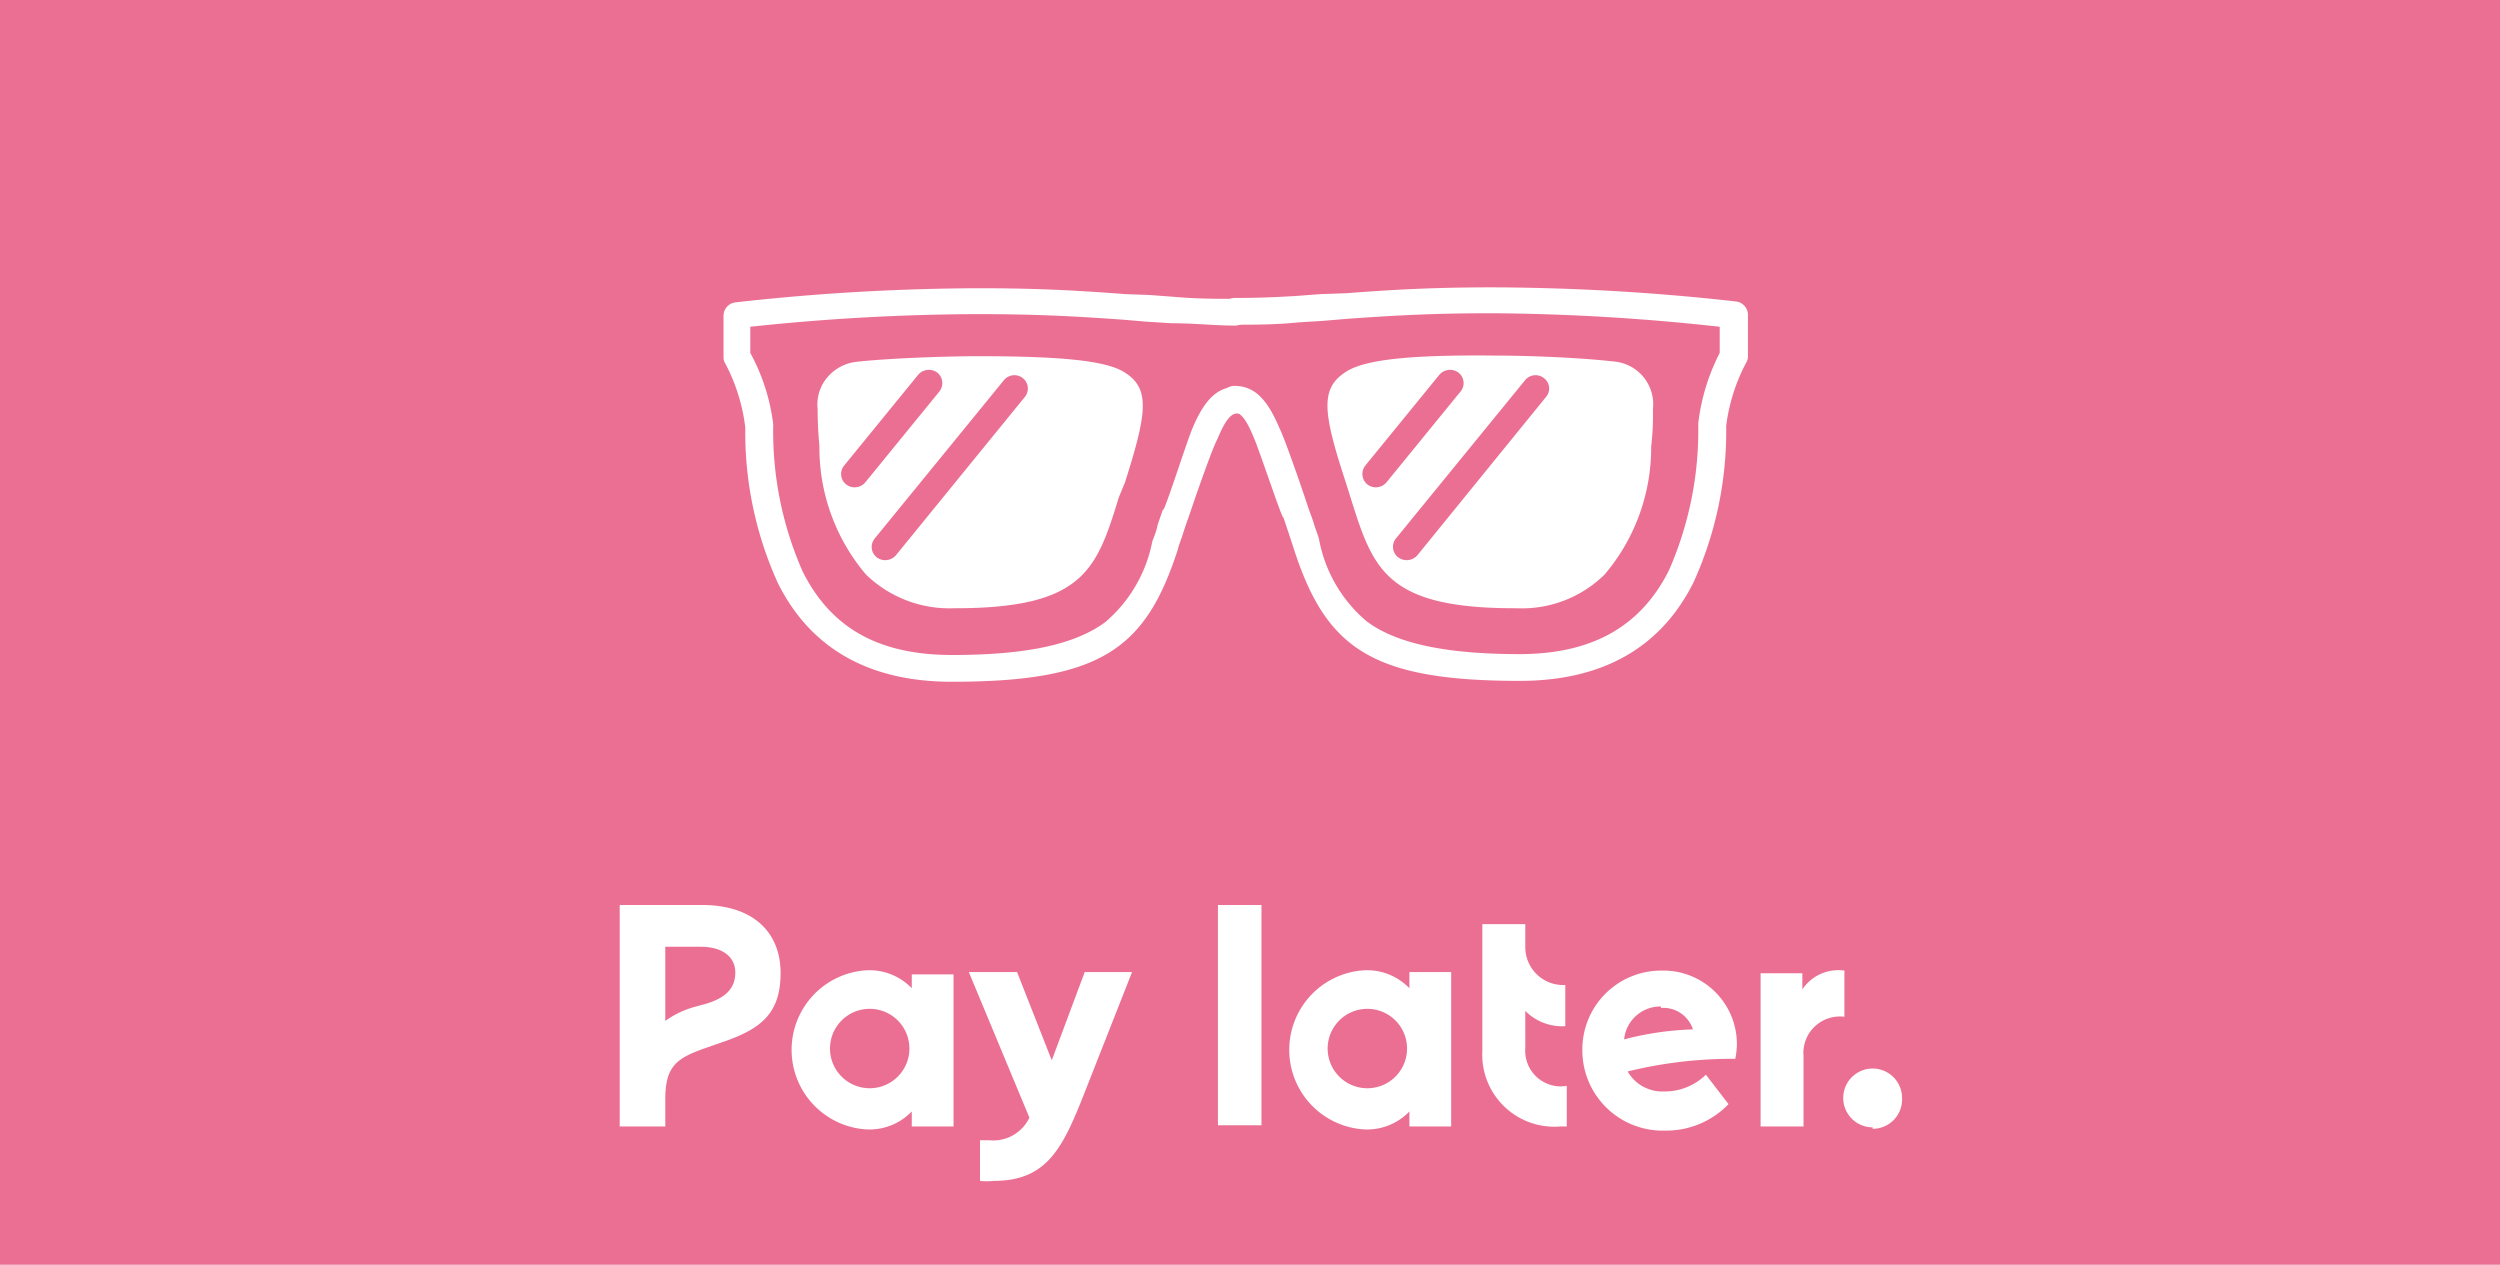 <svg xmlns="http://www.w3.org/2000/svg" viewBox="0 0 85 43"><g id="background"><g id="Ebene_2" data-name="Ebene 2"><rect width="85" height="43" style="fill:#eb6f93"/></g></g><g id="icon"><path id="Pay-later." d="M23.87,30.77c1.74,0,2.67.93,2.67,2.31s-.67,1.9-1.94,2.34l-.46.16c-1.08.37-1.52.6-1.52,1.79v.93H21.07V30.77ZM24,34.13c.73-.22,1-.57,1-1.07s-.4-.87-1.18-.87H22.62v2.52a3.18,3.18,0,0,1,1.05-.49Zm7-1h1.42V38.3H31v-.51a2,2,0,0,1-1.54.61,2.71,2.71,0,0,1,0-5.41A2,2,0,0,1,31,33.6ZM29.6,37a1.35,1.35,0,1,0-1.38-1.34A1.35,1.35,0,0,0,29.6,37Zm7.28-3.95-1.12,3-1.18-3H32.94L35,38a1.36,1.36,0,0,1-1.35.77l-.33,0v1.38a2.11,2.11,0,0,0,.47,0c1.89,0,2.39-1.22,3.18-3.24l1.52-3.86Zm4.53,5.21h1.48V30.77H41.41Zm6.51-5.21h1.42V38.3H47.92v-.51a2,2,0,0,1-1.54.61,2.71,2.71,0,0,1,0-5.41,2,2,0,0,1,1.54.61ZM46.53,37a1.35,1.35,0,1,0-1.39-1.34A1.35,1.35,0,0,0,46.53,37Zm5.33-1.4V34.37a1.76,1.76,0,0,0,1.36.52v-1.4a1.29,1.29,0,0,1-1.36-1.26v-.81H50.4v4.3a2.45,2.45,0,0,0,2.65,2.58h.22V36.92A1.21,1.21,0,0,1,51.86,35.64Zm7.19,0A2.56,2.56,0,0,1,59,36a14.87,14.87,0,0,0-3.66.43,1.36,1.36,0,0,0,1.24.68A2,2,0,0,0,58,36.54l.77,1a2.93,2.93,0,0,1-2.15.9,2.73,2.73,0,0,1-2.82-2.76A2.68,2.68,0,0,1,56.51,33,2.5,2.5,0,0,1,59.05,35.65Zm-2.58-1.38a1.24,1.24,0,0,0-1.25,1.12A10.31,10.31,0,0,1,57.56,35,1.06,1.06,0,0,0,56.47,34.27Zm4.81-.58A1.47,1.47,0,0,1,62.71,33v1.57a1.24,1.24,0,0,0-1.39,1.34V38.3H59.86V33.09h1.42Zm2.39,4.69a1,1,0,1,1,1-1A1,1,0,0,1,63.67,38.38Z" style="fill:#fff;fill-rule:evenodd"/><path id="_Path_" data-name=" Path " d="M25.51,11.11a74.39,74.39,0,0,1,7.75-.43c1.81,0,3.13.06,4.93.19l.83.07.81.05c.79,0,1.46.08,2.16.08a.47.47,0,0,0,.47-.46.46.46,0,0,0-.47-.45c-.68,0-1.33,0-2.1-.07l-.8-.06L38.26,10c-1.82-.14-3.16-.2-5-.2a75.92,75.92,0,0,0-8.25.48.46.46,0,0,0-.41.45v1.42a.39.39,0,0,0,.06.21,6.23,6.23,0,0,1,.68,2.18,12.39,12.39,0,0,0,1.11,5.29c1.07,2.14,3,3.35,5.91,3.35,5.09,0,6.6-1.13,7.69-4.51,0-.05.14-.42.17-.52s.12-.37.18-.53c-.06.18.76-2.27,1-2.71.26-.63.46-.85.65-.85a.46.46,0,0,0,.47-.45.47.47,0,0,0-.47-.46c-.68,0-1.11.47-1.51,1.42-.2.47-1,3-1,2.75l-.19.55c0,.11-.15.48-.17.53a4.8,4.8,0,0,1-1.61,2.76c-1,.73-2.6,1.11-5.2,1.11s-4.16-1-5.08-2.84a11.8,11.8,0,0,1-1-5A6.75,6.75,0,0,0,25.51,12Z" style="fill:#fff"/><path id="Combined-Shape" d="M32.49,20.68h-.05a4.07,4.07,0,0,1-3-1.15,6.67,6.67,0,0,1-1.58-4.38,12.41,12.41,0,0,1-.06-1.24,1.42,1.42,0,0,1,.33-1.08,1.52,1.52,0,0,1,1-.53c1.12-.12,2.84-.18,4-.19,2.9,0,4.48.14,5.12.56.86.55.75,1.37,0,3.73l-.21.51C37.29,19.34,36.87,20.68,32.49,20.68Zm1.64-7.75-4.39,5.38a.45.45,0,0,0,.07.64.48.48,0,0,0,.65-.07l4.39-5.39a.45.45,0,0,0-.07-.63A.46.46,0,0,0,34.13,12.93Zm-2.91-.19L28.7,15.83a.45.45,0,0,0,.07.64.47.47,0,0,0,.65-.07l2.52-3.09a.46.46,0,0,0-.07-.64A.48.48,0,0,0,31.22,12.74Z" style="fill:#fff"/><path id="_Path_2" data-name=" Path 2" d="M58.47,11.11V12a7,7,0,0,0-.73,2.4,11.83,11.83,0,0,1-1,5c-.92,1.83-2.52,2.84-5.08,2.84s-4.22-.38-5.2-1.12a4.79,4.79,0,0,1-1.61-2.77c0-.05-.14-.41-.17-.52s-.13-.38-.19-.54c.08.22-.76-2.29-1-2.76-.4-.94-.83-1.41-1.52-1.41a.45.45,0,1,0,0,.9c.2,0,.4.22.66.86.19.43,1,2.88,1,2.7.06.16.11.33.18.53l.17.52c1.09,3.38,2.6,4.52,7.69,4.52,2.92,0,4.84-1.21,5.91-3.35a12.43,12.43,0,0,0,1.11-5.32,6.27,6.27,0,0,1,.68-2.15.39.39,0,0,0,.06-.21V10.7a.46.46,0,0,0-.41-.45,75.92,75.92,0,0,0-8.25-.48c-1.85,0-3.19.06-5,.2L44.9,10l-.8.06c-.77.05-1.42.07-2.11.07a.46.46,0,0,0-.46.45.47.47,0,0,0,.46.46c.71,0,1.38,0,2.17-.08l.81-.05.83-.07c1.8-.13,3.12-.19,4.93-.19A74,74,0,0,1,58.47,11.11Z" style="fill:#fff"/><path d="M51.49,20.68c-4.38,0-4.81-1.34-5.57-3.76l-.17-.54c-.77-2.35-.87-3.17,0-3.73.64-.43,2.22-.59,5.11-.56,1.14,0,2.85.07,4,.2a1.46,1.46,0,0,1,1.34,1.62,9,9,0,0,1-.06,1.27,6.67,6.67,0,0,1-1.58,4.35,4,4,0,0,1-3,1.15Zm-2.55-7.94-2.52,3.09a.46.46,0,0,0,.07.64.47.47,0,0,0,.65-.07l2.52-3.09a.45.45,0,0,0-.07-.64A.48.48,0,0,0,48.94,12.74Zm2.91.19-4.39,5.38a.45.45,0,0,0,.08.64.48.48,0,0,0,.65-.07l4.38-5.39a.44.44,0,0,0-.07-.63A.46.46,0,0,0,51.85,12.93Z" style="fill:#fff"/></g></svg>